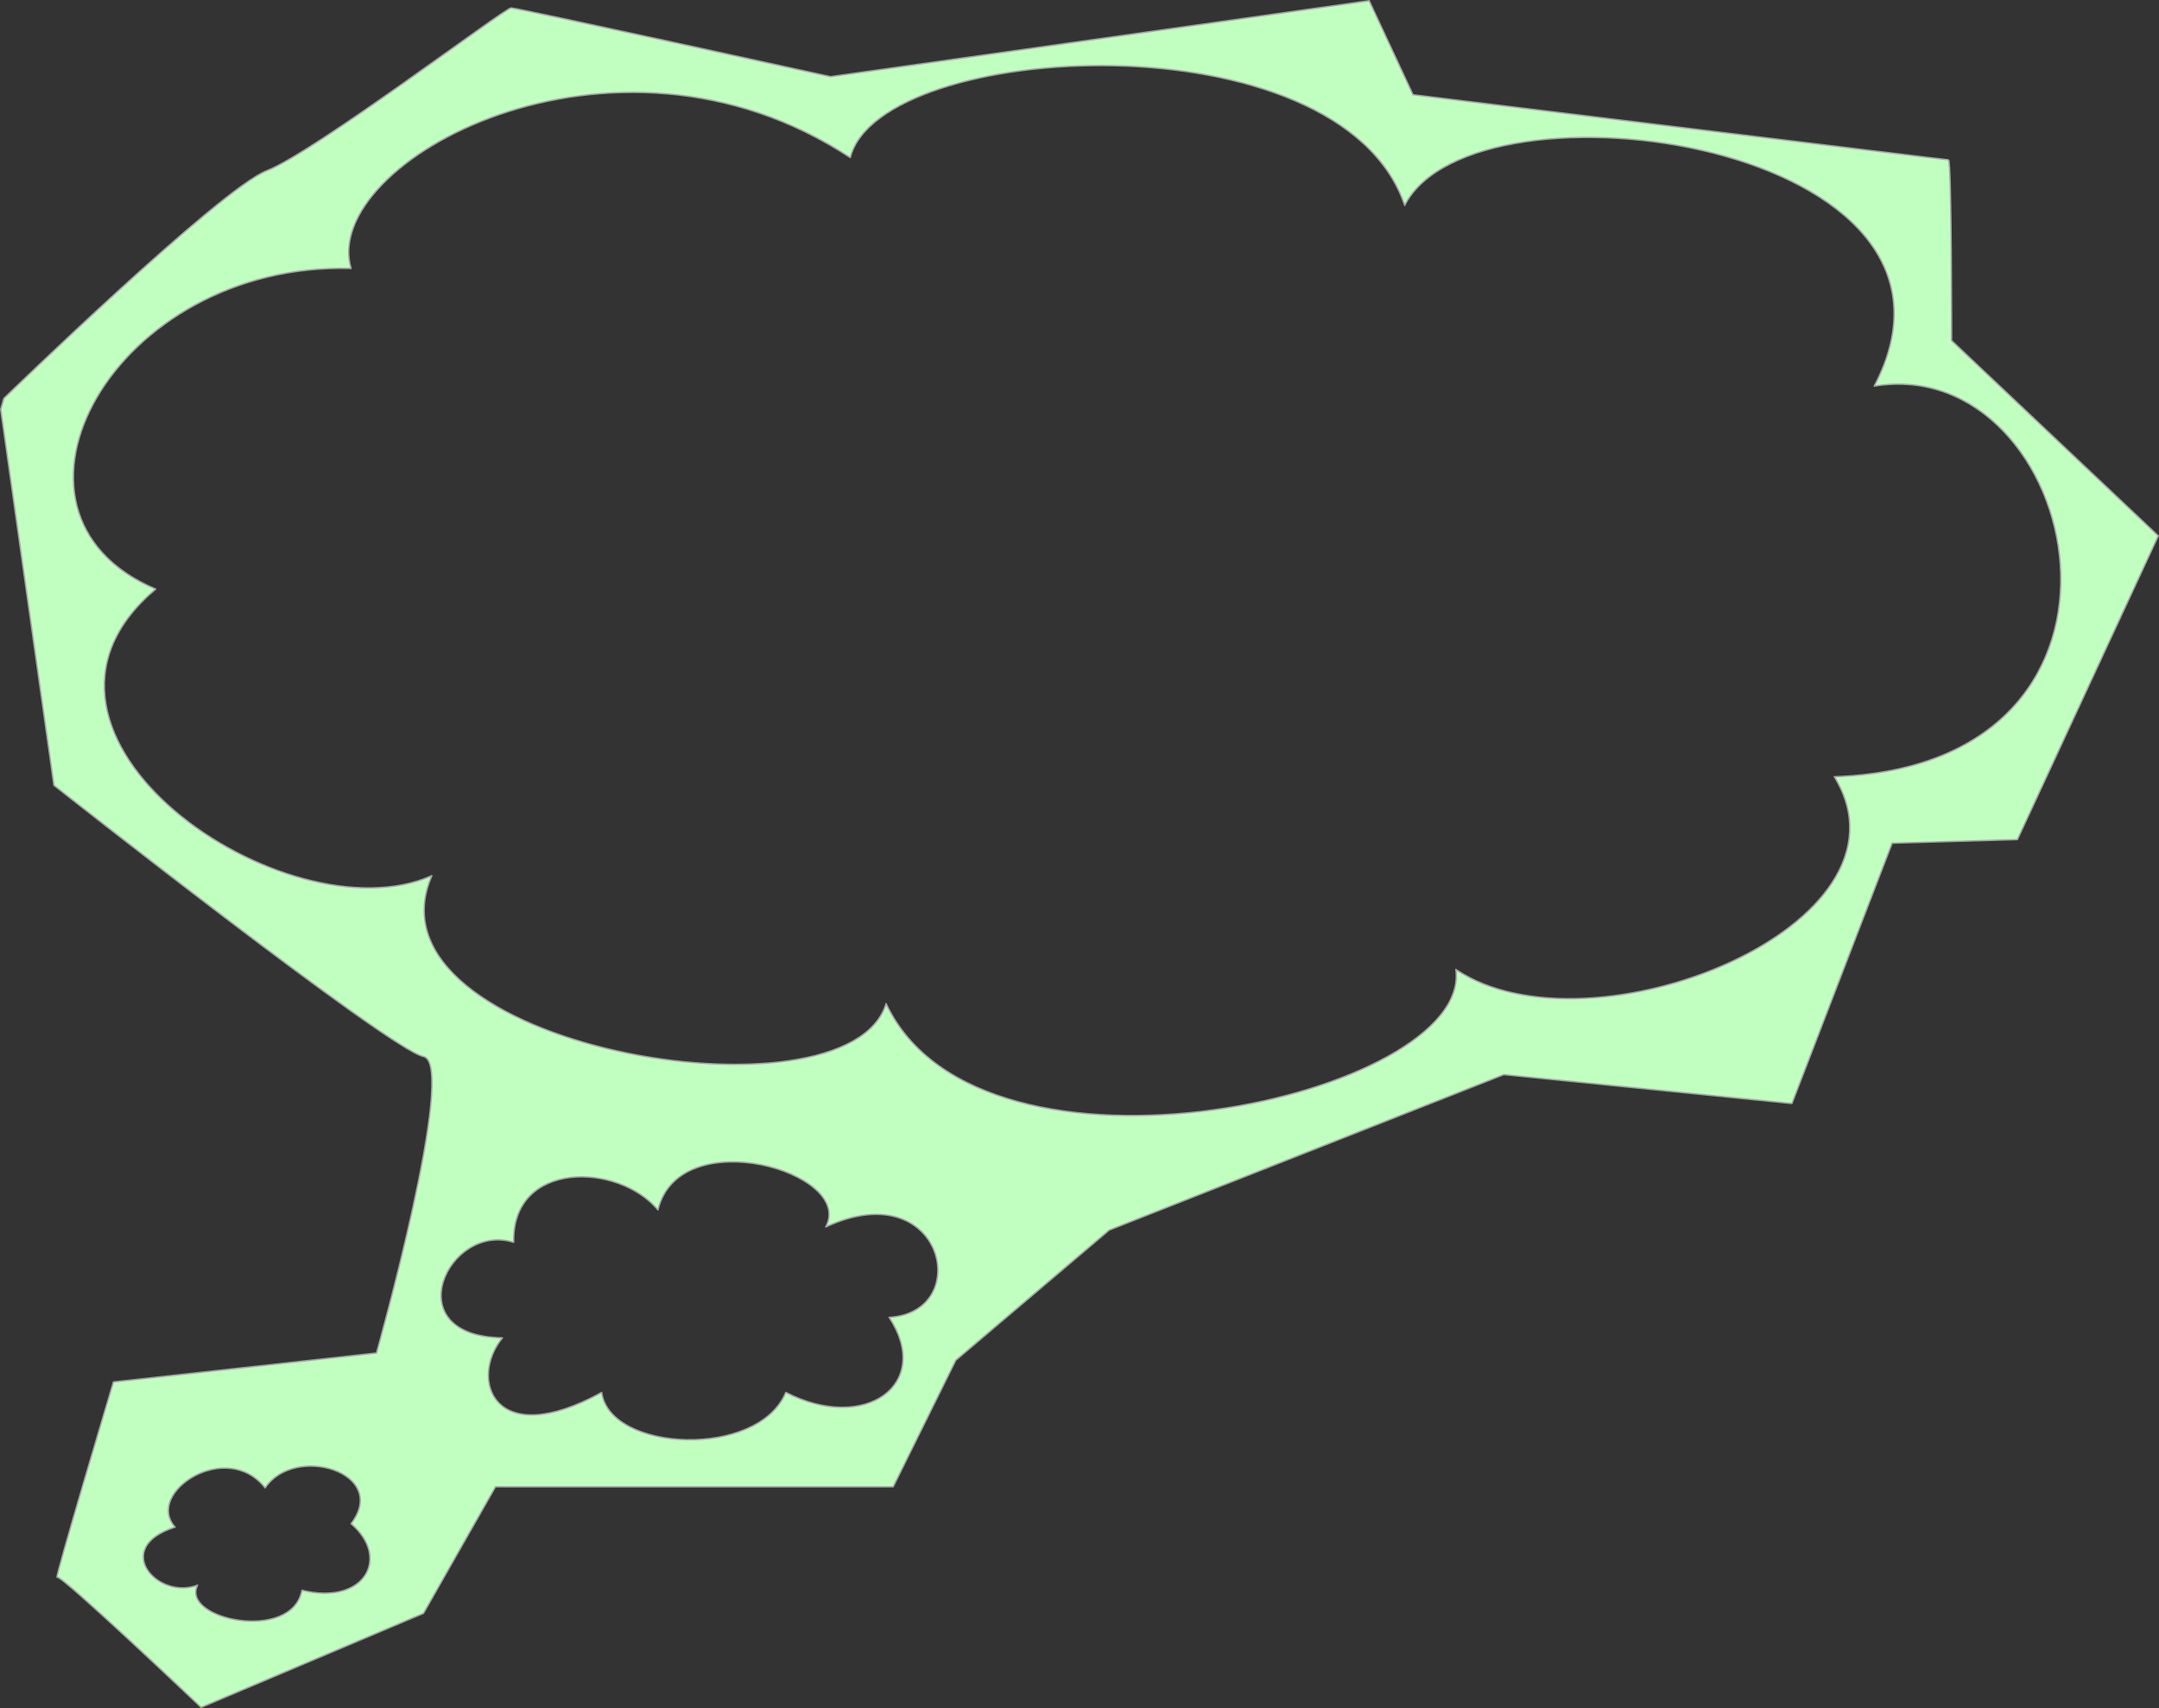 <?xml version="1.0" encoding="UTF-8" standalone="no"?>
<!DOCTYPE svg PUBLIC "-//W3C//DTD SVG 1.1//EN" "http://www.w3.org/Graphics/SVG/1.1/DTD/svg11.dtd">
<svg version="1.1" xmlns:dc="http://purl.org/dc/elements/1.1/" xmlns:xl="http://www.w3.org/1999/xlink" xmlns="http://www.w3.org/2000/svg" viewBox="499.265 541.678 382.893 302.96" width="382.893" height="302.96">
  <rect x="499.265" y="541.678" width="382.893" height="302.96" fill="#333333" stroke="none"/>
  <defs/>
  <g id="Canvas_1" stroke-opacity="1" fill-opacity="1" fill="none" stroke-dasharray="none" stroke="none">
    <title>Canvas 1</title>
    <g id="Canvas_1_Layer_1">
      <title>Layer 1</title>
      <g id="Graphic_79">
        <path d="M 546.596 571.946 L 546.596 571.946 C 538.266 575.153 499.946 612.35 499.946 612.35 L 499.39 614.274 L 508.832 680.973 C 508.832 680.973 568.255 727.79 574.364 729.073 C 580.473 730.356 566.034 781.662 566.034 781.662 L 519.383 786.793 C 519.383 786.793 508.832 822.066 509.387 821.425 C 509.942 820.784 534.933 844.513 534.933 844.513 L 574.364 827.838 L 587.137 805.392 L 657.668 805.392 L 668.775 782.945 L 695.988 759.857 L 765.963 732.28 L 817.057 737.41 L 834.828 691.234 L 857.043 690.593 L 882.034 636.721 L 845.38 602.089 C 845.38 602.089 845.38 570.022 844.825 570.022 C 844.269 570.022 749.858 558.478 749.858 558.478 L 742.083 541.803 L 646.561 555.271 C 646.561 555.271 591.025 543.086 589.914 543.086 C 588.803 543.086 554.927 568.74 546.596 571.946 Z M 526.875 646.166 L 526.875 646.166 C 494.949 632.564 519.437 588.085 561.528 589.297 C 555.903 570.54 607.788 541.803 650.058 569.633 C 655.319 548.761 736.953 544.223 748.385 578.105 C 760.72 553.903 854.329 566.91 831.654 610.168 C 868.298 604.119 885.352 677.325 824.576 679.444 C 840.723 705.762 781.218 729.66 757.454 713.627 C 760.538 736.01 673.279 755.674 656.408 719.676 C 649.694 742.06 562.617 727.238 575.859 696.989 C 550.096 708.485 496.398 671.88 526.875 646.166 Z M 588.376 778.968 L 588.376 778.968 C 569.327 778.665 578.76 758.397 590.371 762.027 C 590.01 747.506 608.877 747.809 615.951 756.278 C 619.759 740.548 650.965 749.624 645.704 759.304 C 666.565 749.624 672.191 774.43 656.95 775.338 C 664.752 787.134 652.778 795.906 638.626 788.649 C 633.729 800.444 607.424 799.233 605.972 788.649 C 586.745 799.233 582.39 786.226 588.376 778.968 Z M 534.313 822.831 L 534.313 822.831 C 527.239 825.554 518.895 816.174 530.323 812.544 C 524.88 806.494 539.396 796.814 546.288 805.586 C 551.549 797.721 568.42 802.864 561.528 811.94 C 568.602 817.989 563.884 826.461 552.82 823.739 C 551.006 833.115 531.23 828.881 534.313 822.831 Z" fill="#c0ffc0"/>
        <path d="M 546.596 571.946 L 546.596 571.946 C 538.266 575.153 499.946 612.35 499.946 612.35 L 499.39 614.274 L 508.832 680.973 C 508.832 680.973 568.255 727.79 574.364 729.073 C 580.473 730.356 566.034 781.662 566.034 781.662 L 519.383 786.793 C 519.383 786.793 508.832 822.066 509.387 821.425 C 509.942 820.784 534.933 844.513 534.933 844.513 L 574.364 827.838 L 587.137 805.392 L 657.668 805.392 L 668.775 782.945 L 695.988 759.857 L 765.963 732.28 L 817.057 737.41 L 834.828 691.234 L 857.043 690.593 L 882.034 636.721 L 845.38 602.089 C 845.38 602.089 845.38 570.022 844.825 570.022 C 844.269 570.022 749.858 558.478 749.858 558.478 L 742.083 541.803 L 646.561 555.271 C 646.561 555.271 591.025 543.086 589.914 543.086 C 588.803 543.086 554.927 568.74 546.596 571.946 Z M 526.875 646.166 L 526.875 646.166 C 494.949 632.564 519.437 588.085 561.528 589.297 C 555.903 570.54 607.788 541.803 650.058 569.633 C 655.319 548.761 736.953 544.223 748.385 578.105 C 760.72 553.903 854.329 566.91 831.654 610.168 C 868.298 604.119 885.352 677.325 824.576 679.444 C 840.723 705.762 781.218 729.66 757.454 713.627 C 760.538 736.01 673.279 755.674 656.408 719.676 C 649.694 742.06 562.617 727.238 575.859 696.989 C 550.096 708.485 496.398 671.88 526.875 646.166 Z M 588.376 778.968 L 588.376 778.968 C 569.327 778.665 578.76 758.397 590.371 762.027 C 590.01 747.506 608.877 747.809 615.951 756.278 C 619.759 740.548 650.965 749.624 645.704 759.304 C 666.565 749.624 672.191 774.43 656.95 775.338 C 664.752 787.134 652.778 795.906 638.626 788.649 C 633.729 800.444 607.424 799.233 605.972 788.649 C 586.745 799.233 582.39 786.226 588.376 778.968 Z M 534.313 822.831 L 534.313 822.831 C 527.239 825.554 518.895 816.174 530.323 812.544 C 524.88 806.494 539.396 796.814 546.288 805.586 C 551.549 797.721 568.42 802.864 561.528 811.94 C 568.602 817.989 563.884 826.461 552.82 823.739 C 551.006 833.115 531.23 828.881 534.313 822.831 Z" stroke="#a5a5a5" stroke-linecap="round" stroke-linejoin="round" stroke-width=".25"/>
      </g>
    </g>
  </g>
</svg>
